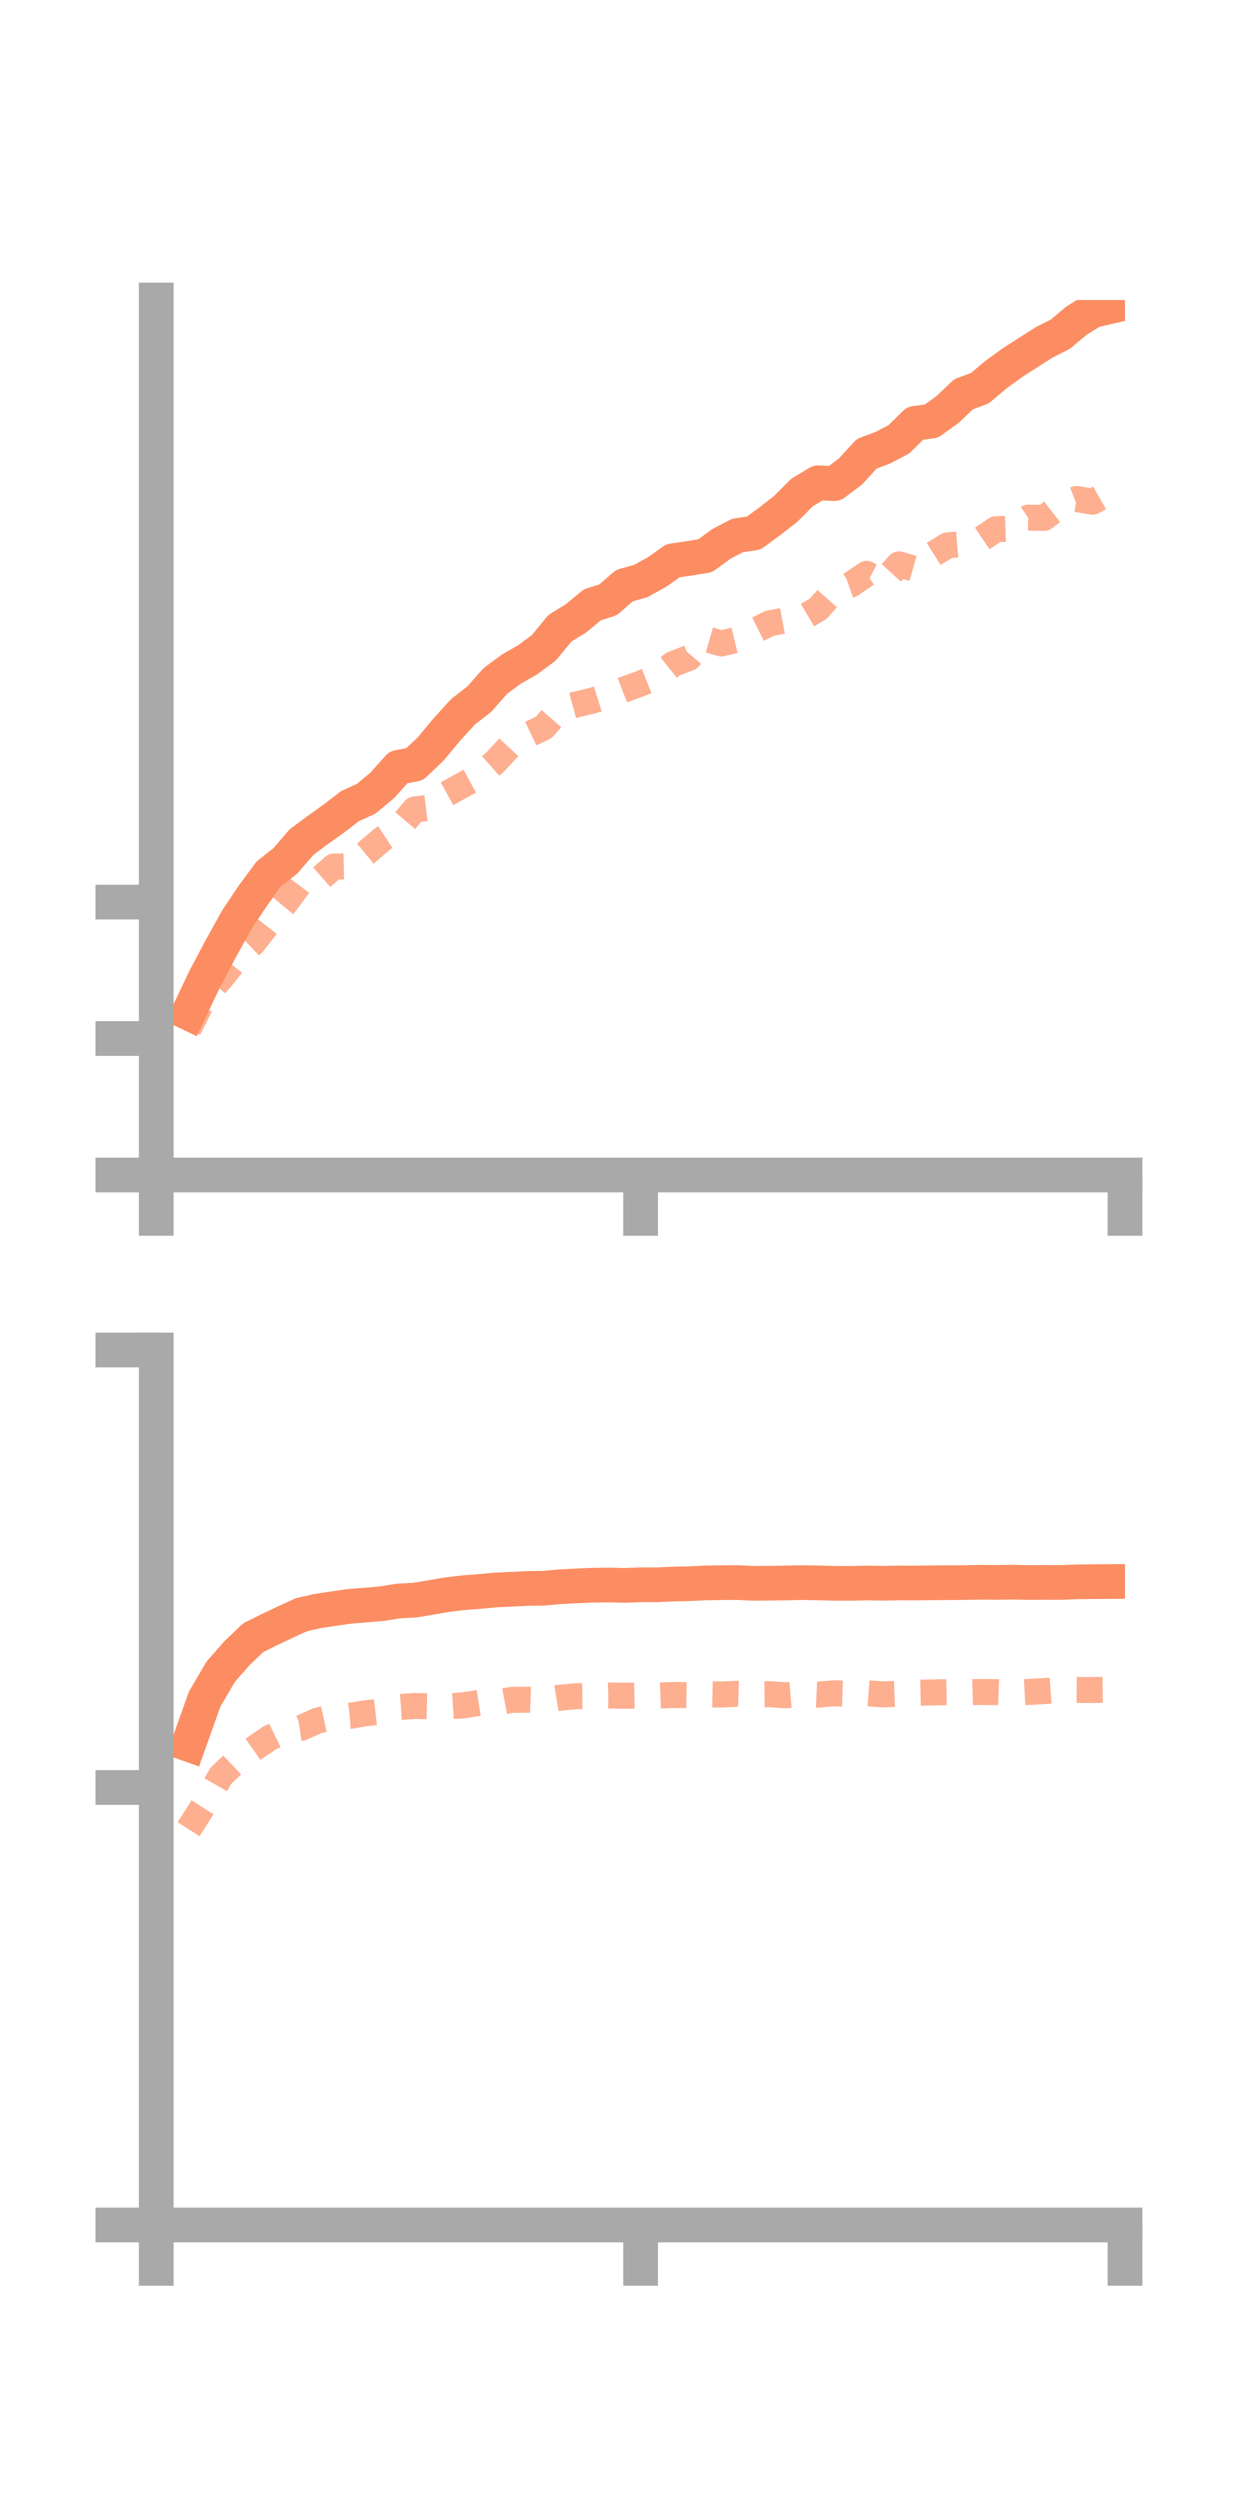 <?xml version="1.0" encoding="utf-8" standalone="no"?>
<!DOCTYPE svg PUBLIC "-//W3C//DTD SVG 1.1//EN"
  "http://www.w3.org/Graphics/SVG/1.1/DTD/svg11.dtd">
<!-- Created with matplotlib (https://matplotlib.org/) -->
<svg height="144pt" version="1.1" viewBox="0 0 72 144" width="72pt" xmlns="http://www.w3.org/2000/svg" xmlns:xlink="http://www.w3.org/1999/xlink">
 <defs>
  <style type="text/css">*{stroke-linecap:butt;stroke-linejoin:round;}</style>
 </defs>
 <g id="figure_1">
  <g id="patch_1">
   <path d="M 0 144 
L 72 144 
L 72 0 
L 0 0 
z
" style="fill:none;"/>
  </g>
  <g id="axes_1">
   <g id="patch_2">
    <path d="M 9 67.68 
L 64.8 67.68 
L 64.8 17.28 
L 9 17.28 
z
" style="fill:none;"/>
   </g>
   <g id="matplotlib.axis_1">
    <g id="xtick_1">
     <g id="line2d_1">
      <defs>
       <path d="M 0 0 
L 0 3.5 
" id="m0da9fb0338" style="stroke:#a9a9a9;stroke-width:2;"/>
      </defs>
      <g>
       <use style="fill:#a9a9a9;stroke:#a9a9a9;stroke-width:2;" x="9" xlink:href="#m0da9fb0338" y="67.68"/>
      </g>
     </g>
    </g>
    <g id="xtick_2">
     <g id="line2d_2">
      <g>
       <use style="fill:#a9a9a9;stroke:#a9a9a9;stroke-width:2;" x="36.9" xlink:href="#m0da9fb0338" y="67.68"/>
      </g>
     </g>
    </g>
    <g id="xtick_3">
     <g id="line2d_3">
      <g>
       <use style="fill:#a9a9a9;stroke:#a9a9a9;stroke-width:2;" x="64.8" xlink:href="#m0da9fb0338" y="67.68"/>
      </g>
     </g>
    </g>
   </g>
   <g id="matplotlib.axis_2">
    <g id="ytick_1">
     <g id="line2d_4">
      <defs>
       <path d="M 0 0 
L -3.5 0 
" id="m25396c3250" style="stroke:#a9a9a9;stroke-width:2;"/>
      </defs>
      <g>
       <use style="fill:#a9a9a9;stroke:#a9a9a9;stroke-width:2;" x="9" xlink:href="#m25396c3250" y="67.68"/>
      </g>
     </g>
    </g>
    <g id="ytick_2">
     <g id="line2d_5">
      <g>
       <use style="fill:#a9a9a9;stroke:#a9a9a9;stroke-width:2;" x="9" xlink:href="#m25396c3250" y="59.82"/>
      </g>
     </g>
    </g>
    <g id="ytick_3">
     <g id="line2d_6">
      <g>
       <use style="fill:#a9a9a9;stroke:#a9a9a9;stroke-width:2;" x="9" xlink:href="#m25396c3250" y="51.96"/>
      </g>
     </g>
    </g>
   </g>
   <g id="line2d_7">
    <path clip-path="url(#pc0f68ac1ea)" d="M 10.86 58.351 
L 11.79 56.397 
L 12.72 54.64 
L 13.65 52.957 
L 14.58 51.571 
L 15.51 50.315 
L 16.44 49.582 
L 17.37 48.502 
L 18.3 47.813 
L 19.23 47.148 
L 20.16 46.432 
L 21.09 46.011 
L 22.02 45.237 
L 22.95 44.197 
L 23.88 44.022 
L 24.81 43.138 
L 25.74 42.019 
L 26.67 40.998 
L 27.6 40.278 
L 28.53 39.226 
L 29.46 38.537 
L 30.39 38.005 
L 31.32 37.319 
L 32.25 36.187 
L 33.18 35.616 
L 34.11 34.842 
L 35.04 34.543 
L 35.97 33.73 
L 36.9 33.471 
L 37.83 32.959 
L 38.76 32.298 
L 39.69 32.165 
L 40.62 32.009 
L 41.55 31.331 
L 42.48 30.843 
L 43.41 30.707 
L 44.34 30.028 
L 45.27 29.3 
L 46.2 28.365 
L 47.13 27.808 
L 48.06 27.858 
L 48.99 27.156 
L 49.92 26.14 
L 50.85 25.789 
L 51.78 25.301 
L 52.71 24.382 
L 53.64 24.261 
L 54.57 23.596 
L 55.5 22.708 
L 56.43 22.367 
L 57.36 21.585 
L 58.29 20.909 
L 59.22 20.309 
L 60.15 19.718 
L 61.08 19.247 
L 62.01 18.467 
L 62.94 17.889 
L 63.87 17.673 
" style="fill:none;stroke:#fc8d62;stroke-linecap:square;stroke-width:2;"/>
   </g>
   <g id="line2d_8">
    <path clip-path="url(#pc0f68ac1ea)" d="M 10.86 59.269 
L 11.79 57.421 
L 12.72 56.365 
L 13.65 55.204 
L 14.58 54.321 
L 15.51 53.124 
L 16.44 52.016 
L 17.37 50.771 
L 18.3 50.728 
L 19.23 49.915 
L 20.16 49.897 
L 21.09 49.126 
L 22.02 48.334 
L 22.95 47.723 
L 23.88 46.629 
L 24.81 46.511 
L 25.74 45.722 
L 26.67 45.211 
L 27.6 44.709 
L 28.53 43.886 
L 29.46 42.884 
L 30.39 42.343 
L 31.32 41.901 
L 32.25 40.837 
L 33.18 40.581 
L 34.11 40.361 
L 35.04 40.074 
L 35.97 39.711 
L 36.9 39.37 
L 37.83 38.999 
L 38.76 38.251 
L 39.69 37.891 
L 40.62 36.796 
L 41.55 37.063 
L 42.48 36.84 
L 43.41 36.363 
L 44.34 35.902 
L 45.27 35.725 
L 46.2 35.609 
L 47.13 35.065 
L 48.06 34.013 
L 48.99 33.683 
L 49.92 33.055 
L 50.85 33.53 
L 51.78 32.51 
L 52.71 32.774 
L 53.64 31.995 
L 54.57 31.415 
L 55.5 31.337 
L 56.43 31.115 
L 57.36 30.485 
L 58.29 30.451 
L 59.22 29.818 
L 60.15 29.829 
L 61.08 29.113 
L 62.01 28.744 
L 62.94 28.897 
L 63.87 28.364 
" style="fill:none;stroke:#fc8d62;stroke-dasharray:1.5,1.5;stroke-dashoffset:0;stroke-opacity:0.7;stroke-width:1.5;"/>
   </g>
   <g id="patch_3">
    <path d="M 9 67.68 
L 9 17.28 
" style="fill:none;stroke:#a9a9a9;stroke-linecap:square;stroke-linejoin:miter;stroke-width:2;"/>
   </g>
   <g id="patch_4">
    <path d="M 64.8 67.68 
L 64.8 17.28 
" style="fill:none;"/>
   </g>
   <g id="patch_5">
    <path d="M 9 67.68 
L 64.8 67.68 
" style="fill:none;stroke:#a9a9a9;stroke-linecap:square;stroke-linejoin:miter;stroke-width:2;"/>
   </g>
   <g id="patch_6">
    <path d="M 9 17.28 
L 64.8 17.28 
" style="fill:none;"/>
   </g>
  </g>
  <g id="axes_2">
   <g id="patch_7">
    <path d="M 9 128.16 
L 64.8 128.16 
L 64.8 77.76 
L 9 77.76 
z
" style="fill:none;"/>
   </g>
   <g id="matplotlib.axis_3">
    <g id="xtick_4">
     <g id="line2d_9">
      <g>
       <use style="fill:#a9a9a9;stroke:#a9a9a9;stroke-width:2;" x="9" xlink:href="#m0da9fb0338" y="128.16"/>
      </g>
     </g>
    </g>
    <g id="xtick_5">
     <g id="line2d_10">
      <g>
       <use style="fill:#a9a9a9;stroke:#a9a9a9;stroke-width:2;" x="36.9" xlink:href="#m0da9fb0338" y="128.16"/>
      </g>
     </g>
    </g>
    <g id="xtick_6">
     <g id="line2d_11">
      <g>
       <use style="fill:#a9a9a9;stroke:#a9a9a9;stroke-width:2;" x="64.8" xlink:href="#m0da9fb0338" y="128.16"/>
      </g>
     </g>
    </g>
   </g>
   <g id="matplotlib.axis_4">
    <g id="ytick_4">
     <g id="line2d_12">
      <g>
       <use style="fill:#a9a9a9;stroke:#a9a9a9;stroke-width:2;" x="9" xlink:href="#m25396c3250" y="128.16"/>
      </g>
     </g>
    </g>
    <g id="ytick_5">
     <g id="line2d_13">
      <g>
       <use style="fill:#a9a9a9;stroke:#a9a9a9;stroke-width:2;" x="9" xlink:href="#m25396c3250" y="102.96"/>
      </g>
     </g>
    </g>
    <g id="ytick_6">
     <g id="line2d_14">
      <g>
       <use style="fill:#a9a9a9;stroke:#a9a9a9;stroke-width:2;" x="9" xlink:href="#m25396c3250" y="77.76"/>
      </g>
     </g>
    </g>
   </g>
   <g id="line2d_15">
    <path clip-path="url(#p2e83f774b5)" d="M 10.86 100.473 
L 11.79 97.865 
L 12.72 96.28 
L 13.65 95.225 
L 14.58 94.332 
L 15.51 93.872 
L 16.44 93.431 
L 17.37 93.005 
L 18.3 92.795 
L 19.23 92.656 
L 20.16 92.522 
L 21.09 92.45 
L 22.02 92.369 
L 22.95 92.217 
L 23.88 92.17 
L 24.81 92.017 
L 25.74 91.855 
L 26.67 91.743 
L 27.6 91.671 
L 28.53 91.585 
L 29.46 91.541 
L 30.39 91.496 
L 31.32 91.482 
L 32.25 91.397 
L 33.18 91.349 
L 34.11 91.31 
L 35.04 91.295 
L 35.97 91.319 
L 36.9 91.284 
L 37.83 91.285 
L 38.76 91.241 
L 39.69 91.222 
L 40.62 91.177 
L 41.55 91.161 
L 42.48 91.157 
L 43.41 91.199 
L 44.34 91.193 
L 45.27 91.178 
L 46.2 91.158 
L 47.13 91.174 
L 48.06 91.199 
L 48.99 91.203 
L 49.92 91.18 
L 50.85 91.196 
L 51.78 91.178 
L 52.71 91.182 
L 53.64 91.168 
L 54.57 91.164 
L 55.5 91.157 
L 56.43 91.138 
L 57.36 91.148 
L 58.29 91.131 
L 59.22 91.154 
L 60.15 91.147 
L 61.08 91.151 
L 62.01 91.115 
L 62.94 91.103 
L 63.87 91.097 
" style="fill:none;stroke:#fc8d62;stroke-linecap:square;stroke-width:2;"/>
   </g>
   <g id="line2d_16">
    <path clip-path="url(#p2e83f774b5)" d="M 10.86 105.363 
L 11.79 103.912 
L 12.72 102.284 
L 13.65 101.405 
L 14.58 100.754 
L 15.51 100.117 
L 16.44 99.664 
L 17.37 99.519 
L 18.3 99.102 
L 19.23 98.901 
L 20.16 98.834 
L 21.09 98.681 
L 22.02 98.576 
L 22.95 98.331 
L 23.88 98.264 
L 24.81 98.284 
L 25.74 98.29 
L 26.67 98.229 
L 27.6 98.087 
L 28.53 98.091 
L 29.46 97.914 
L 30.39 97.904 
L 31.32 97.941 
L 32.25 97.788 
L 33.18 97.701 
L 34.11 97.694 
L 35.04 97.658 
L 35.97 97.675 
L 36.9 97.656 
L 37.83 97.667 
L 38.76 97.633 
L 39.69 97.642 
L 40.62 97.585 
L 41.55 97.605 
L 42.48 97.563 
L 43.41 97.594 
L 44.34 97.586 
L 45.27 97.648 
L 46.2 97.569 
L 47.13 97.609 
L 48.06 97.533 
L 48.99 97.562 
L 49.92 97.529 
L 50.85 97.597 
L 51.78 97.564 
L 52.71 97.509 
L 53.64 97.486 
L 54.57 97.467 
L 55.5 97.487 
L 56.43 97.458 
L 57.36 97.468 
L 58.29 97.504 
L 59.22 97.459 
L 60.15 97.408 
L 61.08 97.341 
L 62.01 97.341 
L 62.94 97.345 
L 63.87 97.332 
" style="fill:none;stroke:#fc8d62;stroke-dasharray:1.5,1.5;stroke-dashoffset:0;stroke-opacity:0.7;stroke-width:1.5;"/>
   </g>
   <g id="patch_8">
    <path d="M 9 128.16 
L 9 77.76 
" style="fill:none;stroke:#a9a9a9;stroke-linecap:square;stroke-linejoin:miter;stroke-width:2;"/>
   </g>
   <g id="patch_9">
    <path d="M 64.8 128.16 
L 64.8 77.76 
" style="fill:none;"/>
   </g>
   <g id="patch_10">
    <path d="M 9 128.16 
L 64.8 128.16 
" style="fill:none;stroke:#a9a9a9;stroke-linecap:square;stroke-linejoin:miter;stroke-width:2;"/>
   </g>
   <g id="patch_11">
    <path d="M 9 77.76 
L 64.8 77.76 
" style="fill:none;"/>
   </g>
  </g>
 </g>
 <defs>
  <clipPath id="pc0f68ac1ea">
   <rect height="50.4" width="55.8" x="9" y="17.28"/>
  </clipPath>
  <clipPath id="p2e83f774b5">
   <rect height="50.4" width="55.8" x="9" y="77.76"/>
  </clipPath>
 </defs>
</svg>
